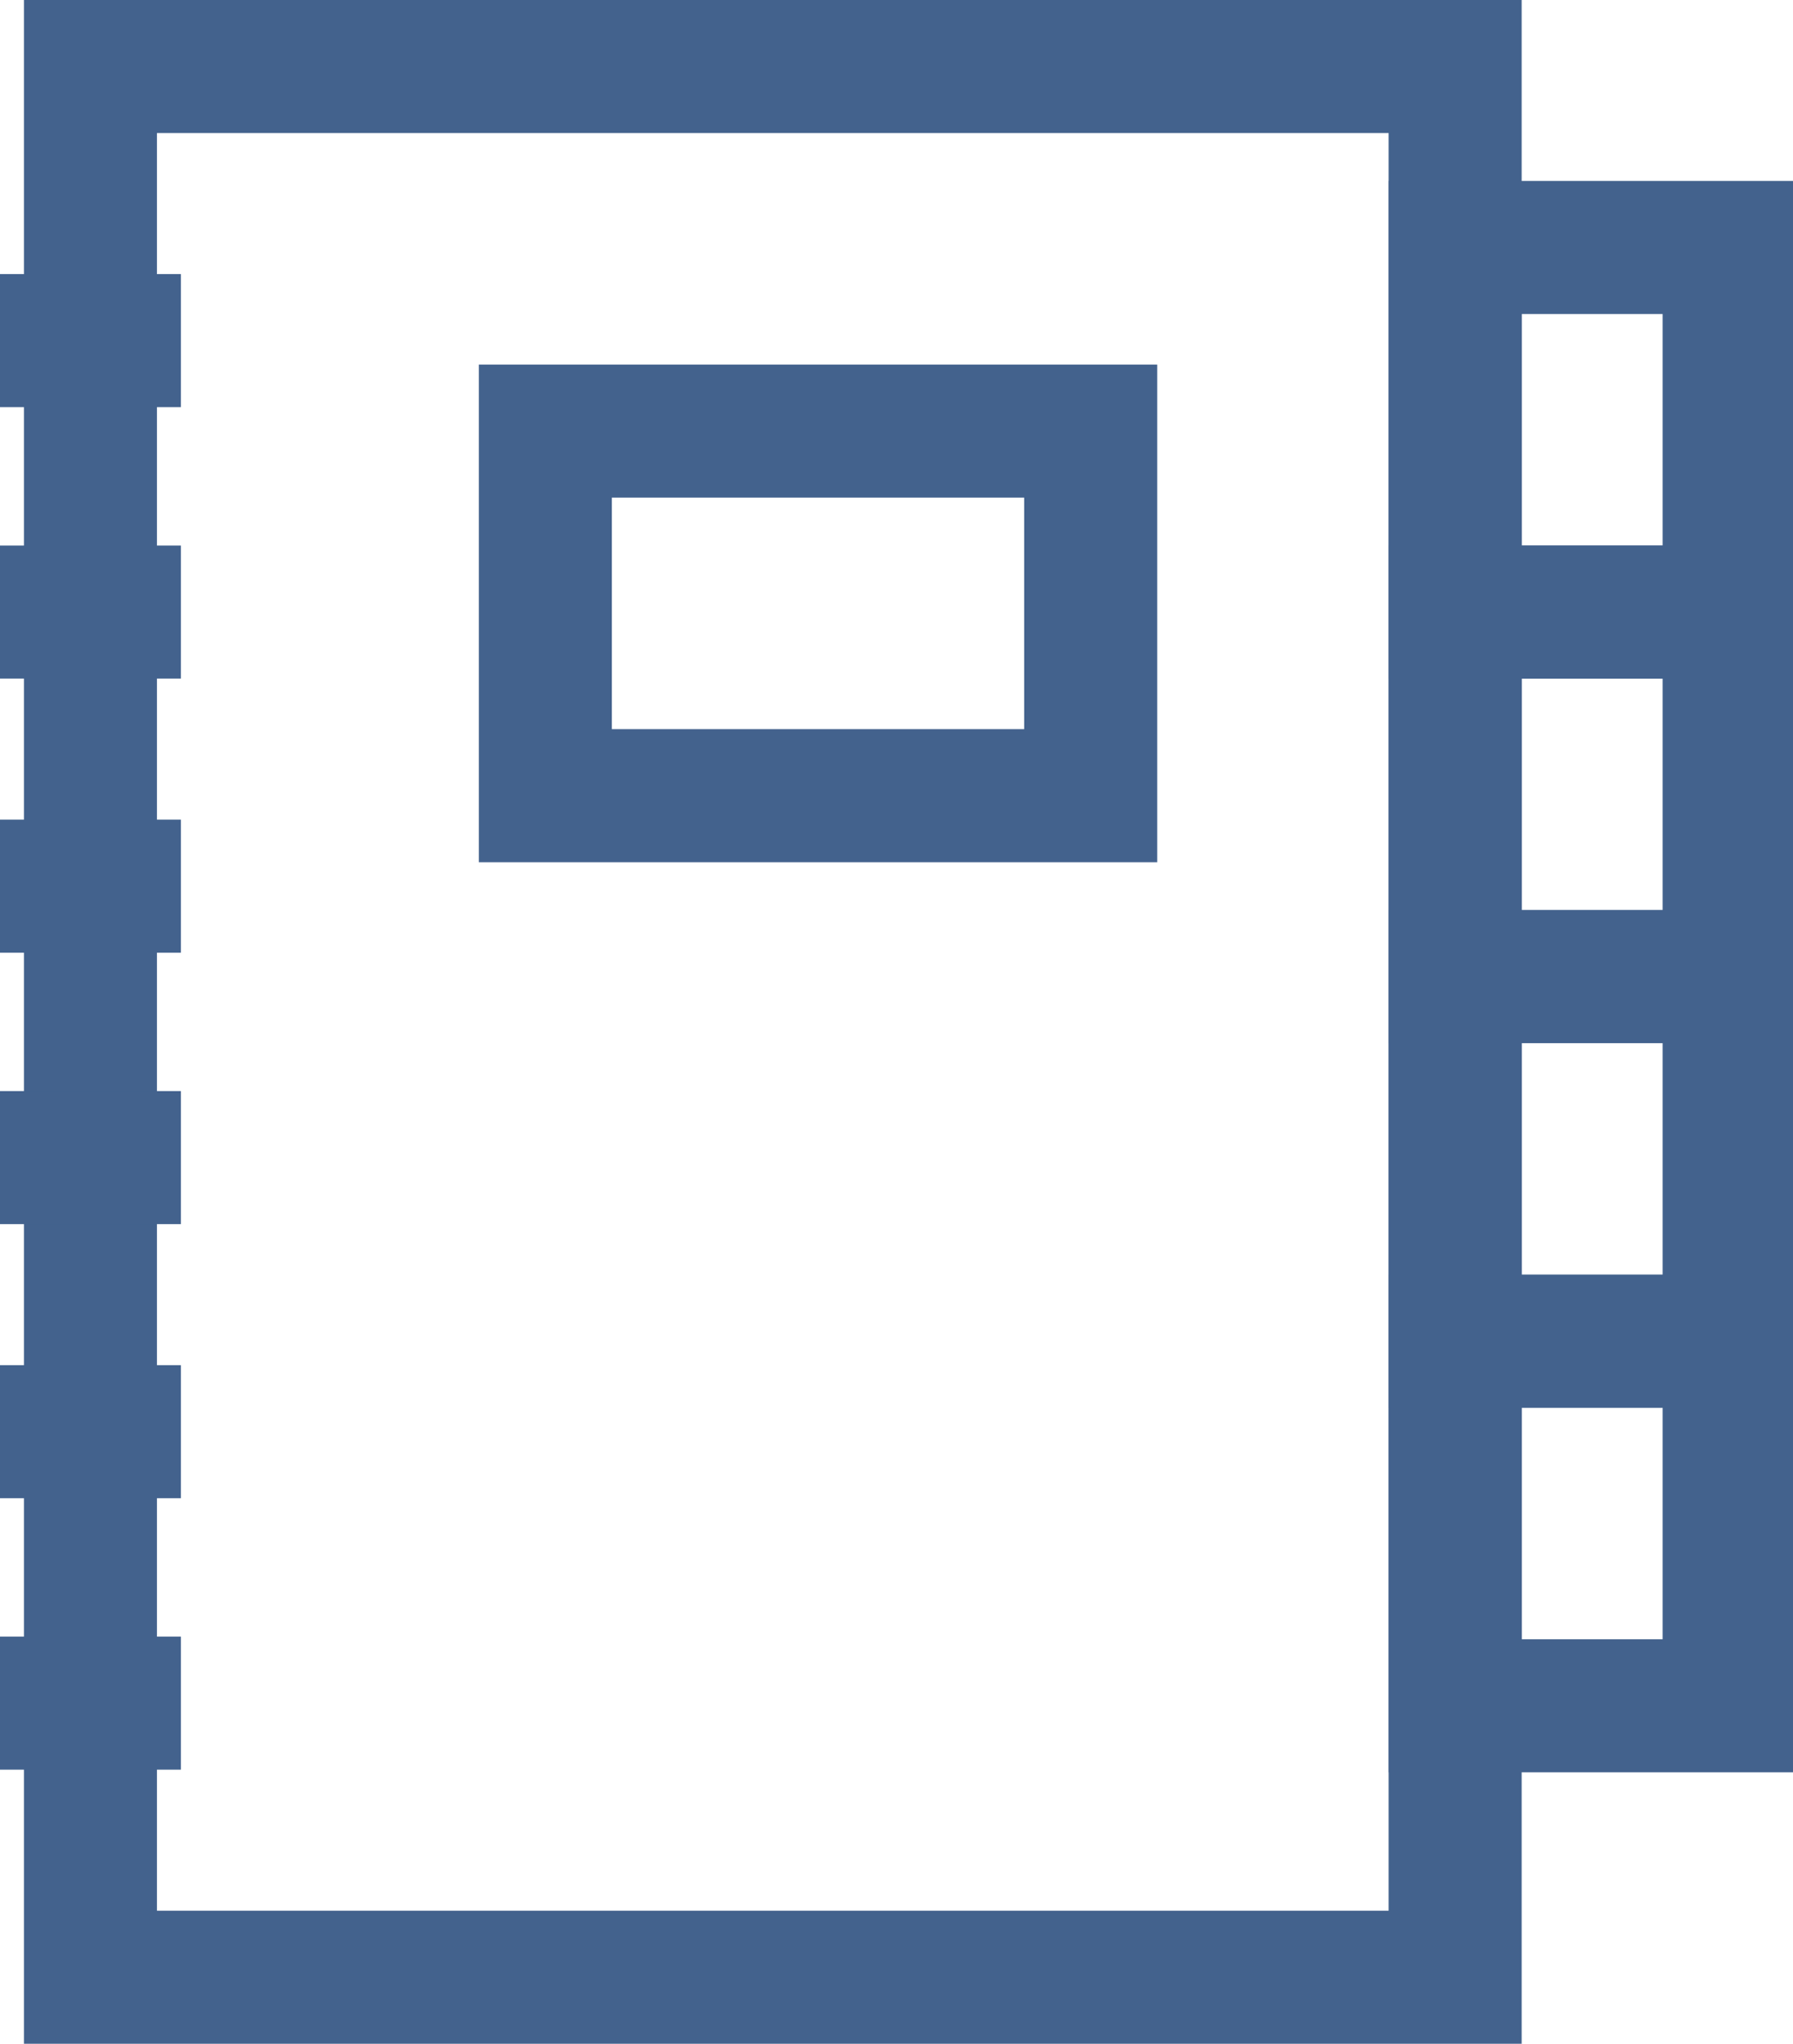 <?xml version="1.0" encoding="utf-8"?>
<!-- Generator: Adobe Illustrator 19.1.0, SVG Export Plug-In . SVG Version: 6.00 Build 0)  -->
<svg version="1.1" id="Layer_1" xmlns="http://www.w3.org/2000/svg" xmlns:xlink="http://www.w3.org/1999/xlink" x="0px" y="0px"
	 viewBox="0 0 67.4 76.8" style="enable-background:new 0 0 67.4 76.8;" xml:space="preserve">
<style type="text/css">
	.st0{fill:none;stroke:#43628D;stroke-width:5;stroke-miterlimit:10;}
	.st1{fill:#1B2535;}
	.st2{fill:none;stroke:#1B2535;stroke-width:5;stroke-miterlimit:10;}
	.st3{fill:none;stroke:#231F20;stroke-width:5;stroke-linecap:round;stroke-linejoin:round;stroke-miterlimit:10;}
	.st4{fill:none;stroke:#231F20;stroke-width:5;stroke-linecap:round;stroke-miterlimit:10;}
	.st5{fill:#231F20;}
	.st6{fill:none;stroke:#43628D;stroke-width:4.953;stroke-miterlimit:10;}
	.st7{fill:none;stroke:#1B2535;stroke-width:5.726;stroke-miterlimit:10;}
</style>
<g>
	<rect x="3.4" y="2.5" class="st0" width="51.3" height="71.8"/>
	<rect x="20.5" y="16.2" class="st0" width="20.5" height="13.7"/>
	<line class="st0" x1="0" y1="12.8" x2="6.8" y2="12.8"/>
	<line class="st0" x1="0" y1="23" x2="6.8" y2="23"/>
	<line class="st0" x1="0" y1="33.3" x2="6.8" y2="33.3"/>
	<line class="st0" x1="0" y1="43.5" x2="6.8" y2="43.5"/>
	<line class="st0" x1="0" y1="53.8" x2="6.8" y2="53.8"/>
	<line class="st0" x1="0" y1="64" x2="6.8" y2="64"/>
	<rect x="54.7" y="9.3" class="st0" width="10.3" height="13.7"/>
	<rect x="54.7" y="23" class="st0" width="10.3" height="13.7"/>
	<rect x="54.7" y="36.7" class="st0" width="10.3" height="13.7"/>
	<rect x="54.7" y="50.4" class="st0" width="10.3" height="13.7"/>
</g>
</svg>
